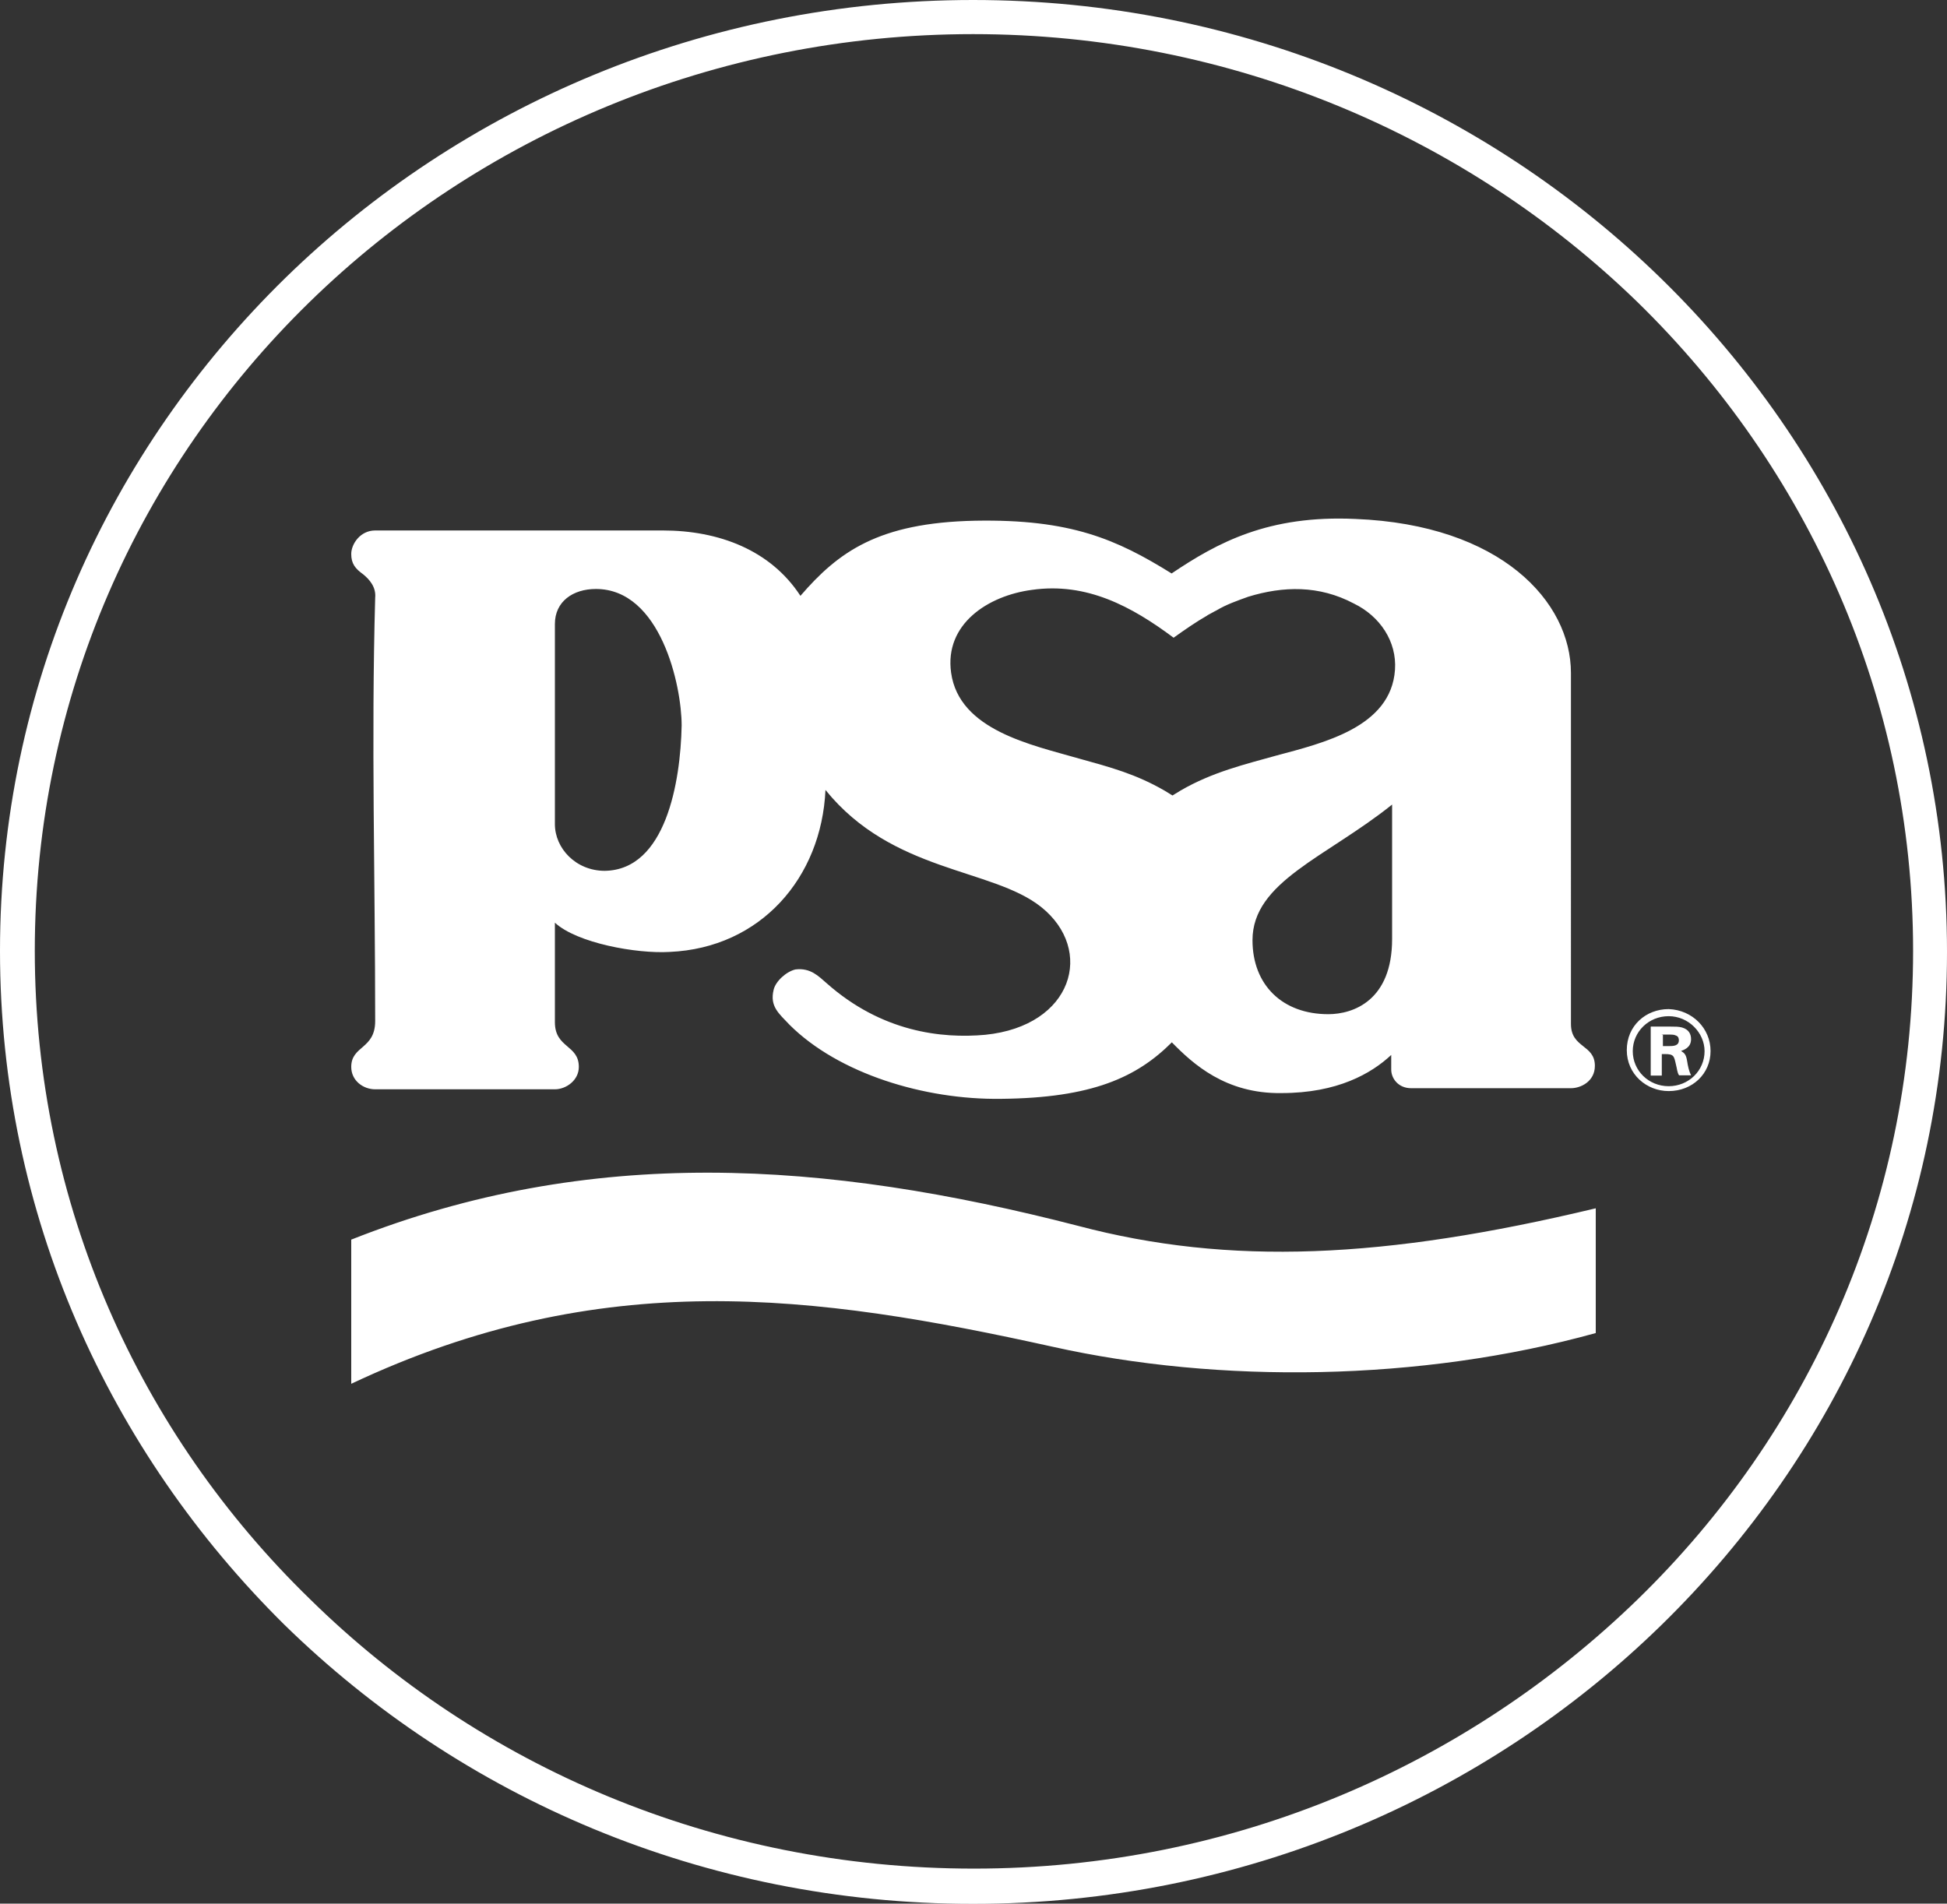 <svg xmlns="http://www.w3.org/2000/svg" viewBox="0 0 87.86 85.91"><rect x="0" y="0" width="87.86" height="85.91" fill="#333333" stroke="none"/><path fill="#fff" fill-rule="evenodd" d="M74.49 46.34v2.2h.5v-.97h.14c.41 0 .41.09.5.48.05.18.05.35.14.48h.54c-.09-.18-.14-.4-.18-.66-.05-.31-.14-.35-.27-.44.09-.04.45-.13.45-.53 0-.22-.09-.44-.41-.53-.14-.04-.32-.04-.54-.04h-.86ZM43.91 0c12.11 0 23.1 4.8 31.07 12.59 7.93 7.75 12.88 18.48 12.88 30.37s-4.91 22.58-12.88 30.37c-7.93 7.75-18.91 12.59-31.07 12.59s-23.1-4.8-31.07-12.59C4.91 65.49 0 54.79 0 42.91s4.91-22.58 12.88-30.37C20.81 4.8 31.79 0 43.91 0M73.9 13.64c7.66 7.48 12.43 17.82 12.43 29.27S81.6 64.69 73.9 72.18c-7.7 7.48-18.24 12.15-29.95 12.15S21.66 79.71 14 72.18C6.3 64.7 1.57 54.36 1.57 42.91S6.3 21.12 13.96 13.64s18.28-12.1 29.95-12.1S66.2 6.16 73.9 13.64m1.08 33.05h.23c.27 0 .32 0 .41.04.14.04.14.18.14.22 0 .26-.27.26-.45.26h-.27v-.53H75Zm2.21.75c0 1.01-.81 1.8-1.89 1.8-.99 0-1.89-.75-1.89-1.85s.86-1.85 1.89-1.85c1.08.04 1.89.88 1.89 1.89Zm-.27 0c0 .88-.72 1.58-1.62 1.58s-1.62-.7-1.62-1.58.72-1.58 1.62-1.58 1.62.75 1.62 1.58m-14.1-11.13c-2.97 2.38-6.3 3.48-6.3 6.12 0 2.02 1.35 3.34 3.42 3.34 1.13 0 2.88-.62 2.88-3.39zM29.9 23.94H16.93c-.68 0-1.08.62-1.08 1.06s.18.66.54.92c.27.22.59.57.54 1.06-.18 6.43 0 12.67 0 19.1 0 1.28-1.08 1.1-1.08 2.07 0 .62.54 1.01 1.08 1.01h8.11c.5 0 1.08-.4 1.08-1.01 0-1.01-1.08-.84-1.08-2.02v-4.49c.99.92 3.69 1.41 5.18 1.32 4.1-.18 6.85-3.34 7.03-7.31 3.02 3.74 7.52 3.52 9.73 5.28 2.43 1.94 1.44 5.37-2.52 5.77-1.98.18-4.68-.13-7.16-2.33-.36-.31-.72-.7-1.4-.62-.41.09-.9.53-.99.92-.18.75.23 1.06.72 1.58 2.21 2.2 6.08 3.39 9.55 3.34 4.1-.04 6.12-.97 7.7-2.55.95.97 2.43 2.33 4.95 2.29 2.52 0 4.05-.88 4.95-1.72v.66c0 .4.32.84.9.84h7.21c.45 0 1.08-.31 1.08-1.01 0-.97-1.08-.79-1.08-1.89V30.37c0-3.21-3.15-6.69-9.73-6.95-3.92-.18-6.21 1.06-8.29 2.46-2.48-1.54-4.55-2.46-8.87-2.38-4.37.09-6.17 1.41-7.88 3.39-1.35-2.07-3.69-2.95-6.21-2.95Zm-4.86 4.23v9.02c0 1.1.95 2.11 2.25 2.11 2.75-.04 3.42-4 3.47-6.56 0-1.8-.95-6.16-3.87-6.16-1.04 0-1.85.57-1.85 1.58Zm29.45-.4c-.54.31-1.04.66-1.53 1.01-1.89-1.41-3.92-2.51-6.39-2.16-1.98.26-3.96 1.54-3.65 3.74.36 2.6 3.65 3.26 5.76 3.87 1.44.4 2.57.7 3.87 1.45l.36.22.36-.22c1.44-.84 2.93-1.19 4.32-1.58 2.12-.57 5.18-1.28 5.36-3.87.09-1.28-.68-2.42-1.85-2.99-1.58-.84-3.2-.79-4.77-.31-.5.18-.99.35-1.44.62-.09.04-.23.13-.41.22ZM15.85 55.94v6.51c11.3-5.33 20.9-4.05 31.66-1.67 7.48 1.67 16.57 1.58 24.5-.62v-5.63c-9.55 2.29-16.53 2.6-23.37.79-11.44-2.95-21.98-3.65-32.78.62Z"/></svg>